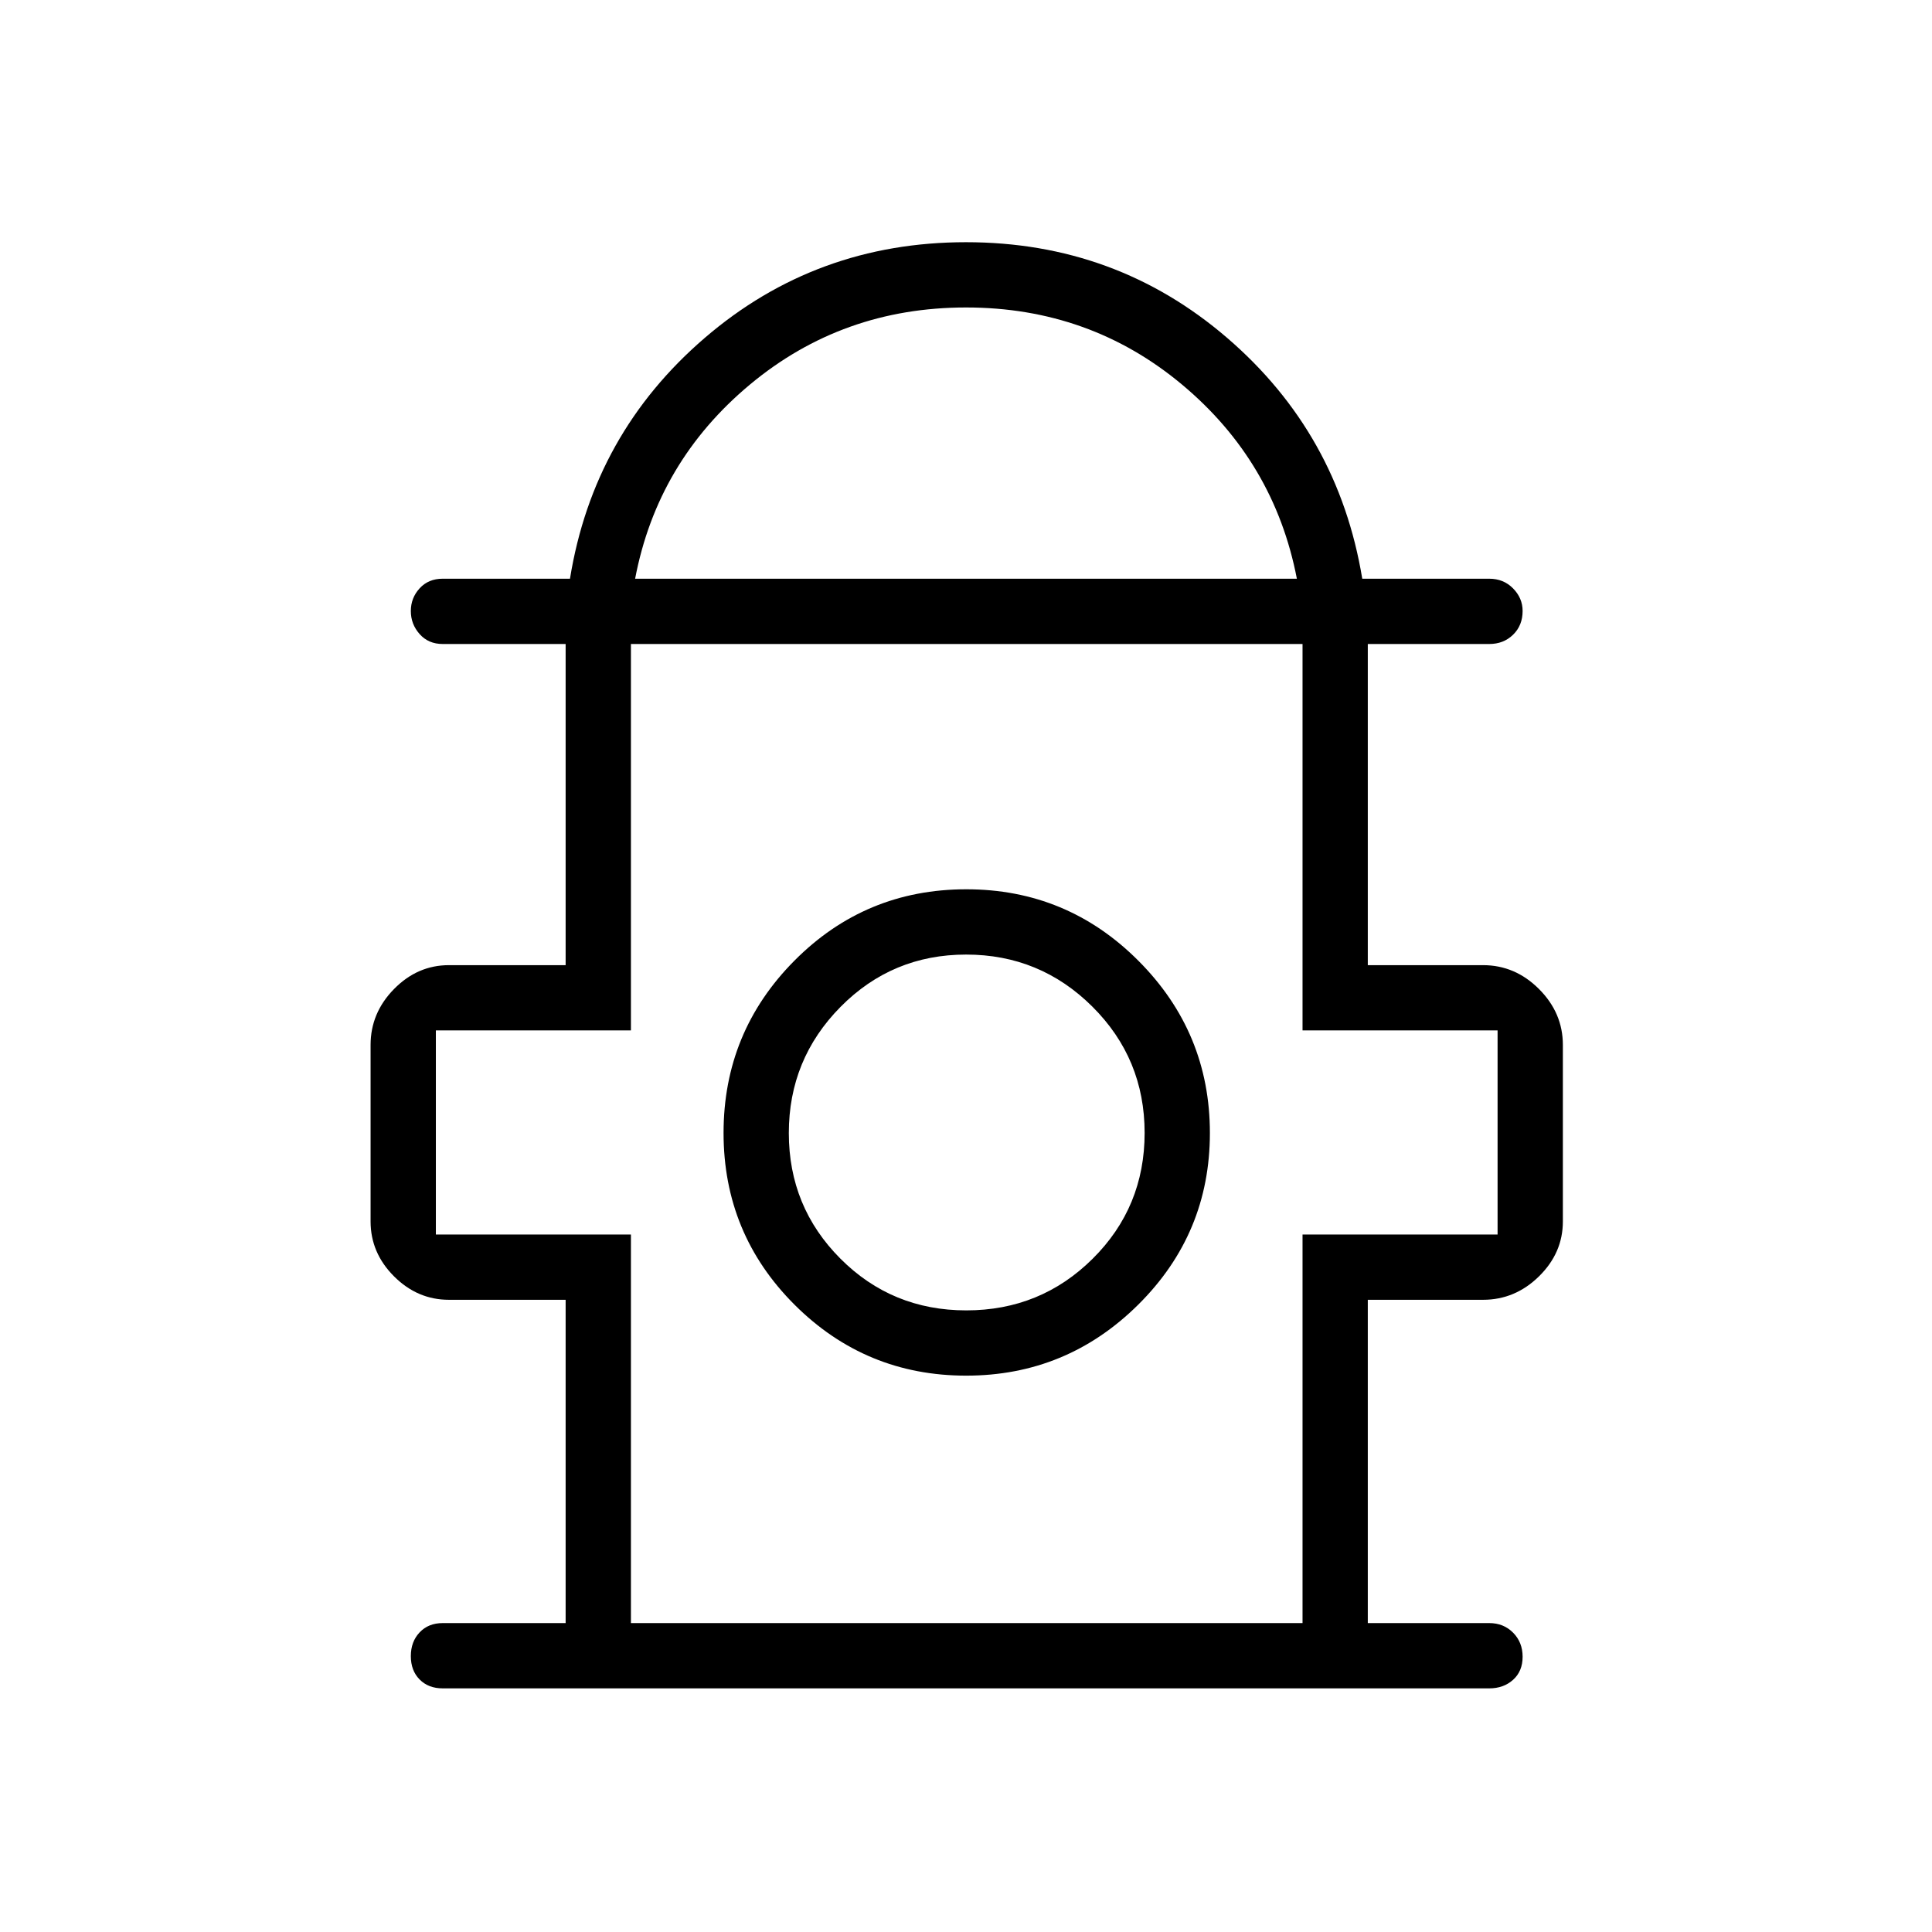 <svg xmlns="http://www.w3.org/2000/svg" height="40" viewBox="0 -960 960 960" width="40"><path d="M281.06-153.5v-160.64h-57.98q-15.64 0-27.29-11.65-11.65-11.65-11.65-27.29v-87.69q0-15.93 11.65-27.79t27.29-11.86h57.98V-640H220q-7.13 0-11.49-4.93-4.37-4.92-4.37-11.44t4.37-11.29q4.36-4.78 11.49-4.78h63.22q11.65-72.1 66.97-119.66Q405.5-839.65 480-839.65t129.75 47.53Q665-744.59 676.9-672.44H740q7.13 0 11.85 4.83 4.73 4.82 4.73 11.19 0 7.19-4.73 11.8Q747.13-640 740-640h-60.35v159.58h57.27q15.94 0 27.8 11.86 11.86 11.86 11.86 27.79v87.69q0 15.64-11.86 27.29-11.86 11.65-27.8 11.65h-57.27v160.64H740q7.13 0 11.85 4.77 4.73 4.77 4.73 11.96 0 7.19-4.73 11.45-4.72 4.26-11.85 4.26H220q-7.13 0-11.49-4.41-4.37-4.41-4.37-11.61 0-7.19 4.37-11.8 4.36-4.62 11.49-4.62h61.06Zm34.53-518.94h328.82q-11.22-58.18-57.08-96.48-45.86-38.3-107.31-38.3-61.44 0-107.41 38.33t-57.02 96.45ZM313.5-153.5h333.72v-193.08h96.92v-101.41h-96.92V-640H313.5v192.01h-96.92v101.41h96.92v193.08Zm166.58-122.95q49.95 0 85.53-35.3 35.58-35.31 35.58-85.25 0-49.95-35.45-85.53-35.46-35.59-85.61-35.59-50.16 0-85.38 35.46-35.22 35.45-35.22 85.61 0 50.15 35.3 85.38 35.31 35.22 85.25 35.22Zm.07-32.43q-36.92 0-62.55-25.7-25.64-25.7-25.64-62.4 0-36.71 25.7-62.71 25.69-25.99 62.4-25.99 36.71 0 62.7 25.84 26 25.85 26 62.77t-25.85 62.55q-25.84 25.64-62.76 25.64Zm-.15-87.76ZM480-640Z"/></svg>